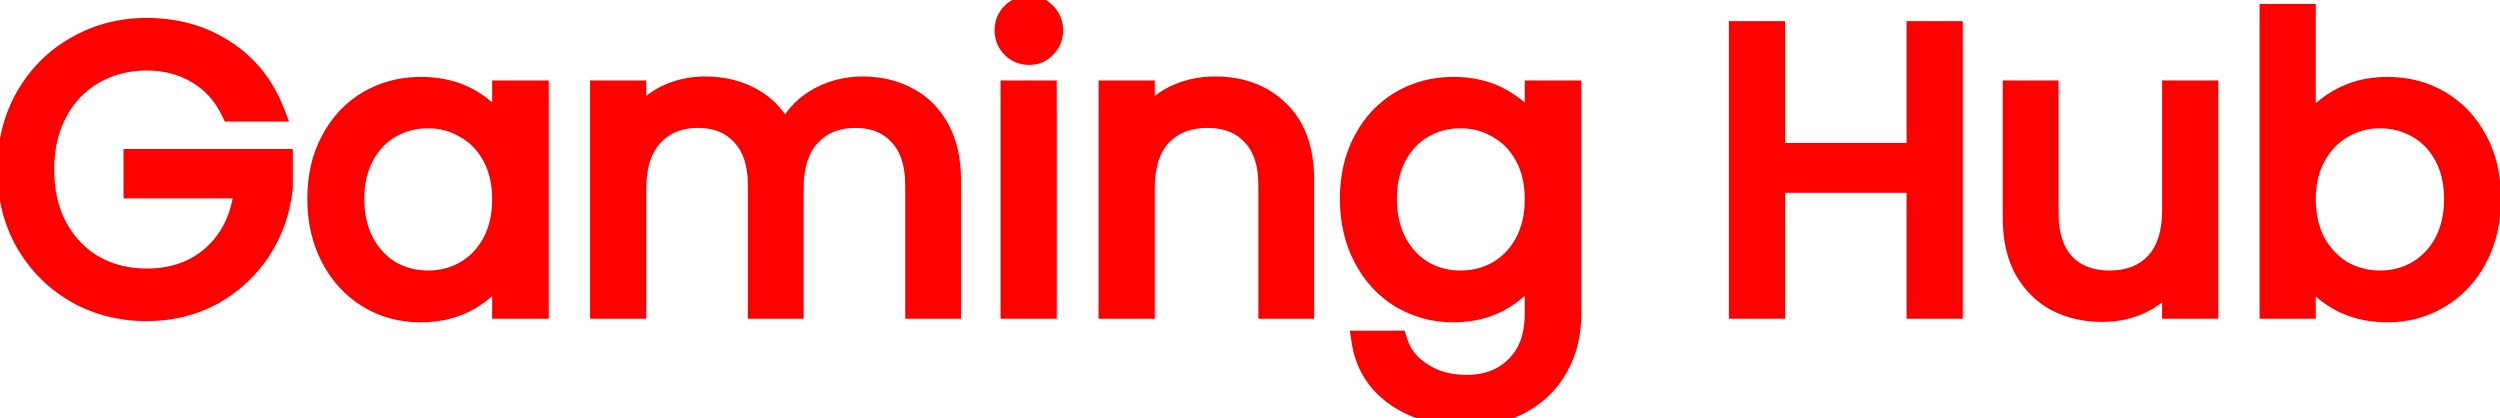 <svg width="251" height="42" viewBox="0 0 251 42" fill="none" xmlns="http://www.w3.org/2000/svg">
<path d="M23.2 11.2C22.427 9.573 21.307 8.32 19.84 7.44C18.373 6.533 16.667 6.08 14.72 6.08C12.773 6.08 11.013 6.533 9.44 7.44C7.893 8.32 6.667 9.6 5.76 11.28C4.88 12.933 4.44 14.853 4.44 17.04C4.44 19.227 4.88 21.147 5.76 22.8C6.667 24.453 7.893 25.733 9.44 26.64C11.013 27.52 12.773 27.96 14.72 27.96C17.44 27.96 19.68 27.147 21.44 25.52C23.2 23.893 24.227 21.693 24.52 18.92H13.4V15.96H28.4V18.76C28.187 21.053 27.467 23.16 26.24 25.08C25.013 26.973 23.4 28.48 21.4 29.6C19.4 30.693 17.173 31.24 14.72 31.24C12.133 31.24 9.773 30.64 7.64 29.44C5.507 28.213 3.813 26.52 2.56 24.36C1.333 22.2 0.72 19.76 0.72 17.04C0.72 14.32 1.333 11.88 2.56 9.72C3.813 7.533 5.507 5.84 7.64 4.64C9.773 3.413 12.133 2.8 14.72 2.8C17.68 2.8 20.293 3.533 22.56 5C24.853 6.467 26.52 8.533 27.56 11.2H23.2ZM31.853 19.96C31.853 17.72 32.306 15.76 33.213 14.08C34.12 12.373 35.359 11.053 36.933 10.12C38.533 9.187 40.306 8.72 42.253 8.72C44.173 8.72 45.84 9.133 47.253 9.96C48.666 10.787 49.719 11.827 50.413 13.08V9.08H54.093V31H50.413V26.92C49.693 28.2 48.613 29.267 47.173 30.12C45.76 30.947 44.106 31.36 42.213 31.36C40.266 31.36 38.506 30.88 36.933 29.92C35.359 28.96 34.12 27.613 33.213 25.88C32.306 24.147 31.853 22.173 31.853 19.96ZM50.413 20C50.413 18.347 50.08 16.907 49.413 15.68C48.746 14.453 47.84 13.52 46.693 12.88C45.573 12.213 44.333 11.88 42.973 11.88C41.613 11.88 40.373 12.2 39.253 12.84C38.133 13.48 37.239 14.413 36.573 15.64C35.906 16.867 35.573 18.307 35.573 19.96C35.573 21.64 35.906 23.107 36.573 24.36C37.239 25.587 38.133 26.533 39.253 27.2C40.373 27.84 41.613 28.16 42.973 28.16C44.333 28.16 45.573 27.84 46.693 27.2C47.84 26.533 48.746 25.587 49.413 24.36C50.08 23.107 50.413 21.653 50.413 20ZM86.604 8.68C88.311 8.68 89.831 9.04 91.164 9.76C92.497 10.453 93.551 11.507 94.324 12.92C95.097 14.333 95.484 16.053 95.484 18.08V31H91.884V18.6C91.884 16.413 91.337 14.747 90.244 13.6C89.177 12.427 87.724 11.84 85.884 11.84C83.991 11.84 82.484 12.453 81.364 13.68C80.244 14.88 79.684 16.627 79.684 18.92V31H76.084V18.6C76.084 16.413 75.537 14.747 74.444 13.6C73.377 12.427 71.924 11.84 70.084 11.84C68.191 11.84 66.684 12.453 65.564 13.68C64.444 14.88 63.884 16.627 63.884 18.92V31H60.244V9.08H63.884V12.24C64.604 11.093 65.564 10.213 66.764 9.6C67.991 8.987 69.337 8.68 70.804 8.68C72.644 8.68 74.271 9.093 75.684 9.92C77.097 10.747 78.151 11.96 78.844 13.56C79.457 12.013 80.471 10.813 81.884 9.96C83.297 9.107 84.871 8.68 86.604 8.68ZM103.335 5.52C102.642 5.52 102.055 5.28 101.575 4.8C101.095 4.32 100.855 3.733 100.855 3.04C100.855 2.347 101.095 1.76 101.575 1.28C102.055 0.8 102.642 0.56 103.335 0.56C104.002 0.56 104.562 0.8 105.015 1.28C105.495 1.76 105.735 2.347 105.735 3.04C105.735 3.733 105.495 4.32 105.015 4.8C104.562 5.28 104.002 5.52 103.335 5.52ZM105.095 9.08V31H101.455V9.08H105.095ZM121.979 8.68C124.645 8.68 126.805 9.493 128.459 11.12C130.112 12.72 130.939 15.04 130.939 18.08V31H127.339V18.6C127.339 16.413 126.792 14.747 125.699 13.6C124.605 12.427 123.112 11.84 121.219 11.84C119.299 11.84 117.765 12.44 116.619 13.64C115.499 14.84 114.939 16.587 114.939 18.88V31H111.299V9.08H114.939V12.2C115.659 11.08 116.632 10.213 117.859 9.6C119.112 8.987 120.485 8.68 121.979 8.68ZM145.925 8.72C147.818 8.72 149.471 9.133 150.885 9.96C152.325 10.787 153.391 11.827 154.085 13.08V9.08H157.765V31.48C157.765 33.48 157.338 35.253 156.485 36.8C155.631 38.373 154.405 39.6 152.805 40.48C151.231 41.36 149.391 41.8 147.285 41.8C144.405 41.8 142.005 41.12 140.085 39.76C138.165 38.4 137.031 36.547 136.685 34.2H140.285C140.685 35.533 141.511 36.6 142.765 37.4C144.018 38.227 145.525 38.64 147.285 38.64C149.285 38.64 150.911 38.013 152.165 36.76C153.445 35.507 154.085 33.747 154.085 31.48V26.88C153.365 28.16 152.298 29.227 150.885 30.08C149.471 30.933 147.818 31.36 145.925 31.36C143.978 31.36 142.205 30.88 140.605 29.92C139.031 28.96 137.791 27.613 136.885 25.88C135.978 24.147 135.525 22.173 135.525 19.96C135.525 17.72 135.978 15.76 136.885 14.08C137.791 12.373 139.031 11.053 140.605 10.12C142.205 9.187 143.978 8.72 145.925 8.72ZM154.085 20C154.085 18.347 153.751 16.907 153.085 15.68C152.418 14.453 151.511 13.52 150.365 12.88C149.245 12.213 148.005 11.88 146.645 11.88C145.285 11.88 144.045 12.2 142.925 12.84C141.805 13.48 140.911 14.413 140.245 15.64C139.578 16.867 139.245 18.307 139.245 19.96C139.245 21.64 139.578 23.107 140.245 24.36C140.911 25.587 141.805 26.533 142.925 27.2C144.045 27.84 145.285 28.16 146.645 28.16C148.005 28.16 149.245 27.84 150.365 27.2C151.511 26.533 152.418 25.587 153.085 24.36C153.751 23.107 154.085 21.653 154.085 20ZM196.06 3.12V31H192.42V18.36H178.22V31H174.58V3.12H178.22V15.36H192.42V3.12H196.06ZM221.715 9.08V31H218.075V27.76C217.382 28.88 216.409 29.76 215.155 30.4C213.929 31.013 212.569 31.32 211.075 31.32C209.369 31.32 207.835 30.973 206.475 30.28C205.115 29.56 204.035 28.493 203.235 27.08C202.462 25.667 202.075 23.947 202.075 21.92V9.08H205.675V21.44C205.675 23.6 206.222 25.267 207.315 26.44C208.409 27.587 209.902 28.16 211.795 28.16C213.742 28.16 215.275 27.56 216.395 26.36C217.515 25.16 218.075 23.413 218.075 21.12V9.08H221.715ZM231.501 13.16C232.248 11.853 233.341 10.787 234.781 9.96C236.221 9.133 237.861 8.72 239.701 8.72C241.675 8.72 243.448 9.187 245.021 10.12C246.595 11.053 247.835 12.373 248.741 14.08C249.648 15.76 250.101 17.72 250.101 19.96C250.101 22.173 249.648 24.147 248.741 25.88C247.835 27.613 246.581 28.96 244.981 29.92C243.408 30.88 241.648 31.36 239.701 31.36C237.808 31.36 236.141 30.947 234.701 30.12C233.288 29.293 232.221 28.24 231.501 26.96V31H227.861V1.4H231.501V13.16ZM246.381 19.96C246.381 18.307 246.048 16.867 245.381 15.64C244.715 14.413 243.808 13.48 242.661 12.84C241.541 12.2 240.301 11.88 238.941 11.88C237.608 11.88 236.368 12.213 235.221 12.88C234.101 13.52 233.195 14.467 232.501 15.72C231.835 16.947 231.501 18.373 231.501 20C231.501 21.653 231.835 23.107 232.501 24.36C233.195 25.587 234.101 26.533 235.221 27.2C236.368 27.84 237.608 28.16 238.941 28.16C240.301 28.16 241.541 27.84 242.661 27.2C243.808 26.533 244.715 25.587 245.381 24.36C246.048 23.107 246.381 21.64 246.381 19.96Z" fill="#FF0000"/>
<path d="M23.2 11.2L22.297 11.629L22.568 12.2H23.2V11.2ZM19.84 7.44L19.314 8.291L19.326 8.297L19.84 7.44ZM9.44 7.44L9.935 8.309L9.939 8.306L9.44 7.44ZM5.76 11.28L4.88 10.805L4.877 10.81L5.76 11.28ZM5.76 22.8L4.877 23.27L4.883 23.281L5.76 22.8ZM9.44 26.64L8.934 27.503L8.943 27.508L8.952 27.513L9.44 26.64ZM21.44 25.52L22.119 26.254L22.119 26.254L21.44 25.52ZM24.52 18.92L25.515 19.025L25.631 17.92H24.52V18.92ZM13.4 18.92H12.4V19.92H13.4V18.92ZM13.4 15.96V14.96H12.4V15.96H13.4ZM28.4 15.96H29.4V14.96H28.4V15.96ZM28.4 18.76L29.396 18.853L29.4 18.806V18.76H28.4ZM26.24 25.08L27.079 25.624L27.083 25.618L26.24 25.08ZM21.4 29.6L21.88 30.477L21.889 30.473L21.4 29.6ZM7.64 29.44L7.142 30.307L7.15 30.312L7.64 29.44ZM2.56 24.36L1.69 24.854L1.695 24.862L2.56 24.36ZM2.56 9.72L1.692 9.223L1.69 9.226L2.56 9.72ZM7.64 4.64L8.13 5.512L8.138 5.507L7.64 4.64ZM22.56 5L22.017 5.84L22.021 5.842L22.56 5ZM27.56 11.2V12.2H29.023L28.492 10.837L27.56 11.2ZM24.103 10.771C23.25 8.976 21.999 7.569 20.355 6.583L19.326 8.297C20.614 9.071 21.603 10.171 22.297 11.629L24.103 10.771ZM20.366 6.589C18.721 5.573 16.828 5.08 14.72 5.08V7.08C16.506 7.08 18.025 7.494 19.314 8.291L20.366 6.589ZM14.72 5.08C12.611 5.08 10.677 5.573 8.941 6.574L9.939 8.306C11.35 7.494 12.935 7.08 14.72 7.08V5.08ZM8.945 6.571C7.224 7.55 5.869 8.973 4.88 10.805L6.64 11.755C7.464 10.227 8.563 9.09 9.935 8.309L8.945 6.571ZM4.877 10.81C3.908 12.631 3.44 14.717 3.44 17.04H5.44C5.44 14.99 5.852 13.236 6.643 11.75L4.877 10.81ZM3.44 17.04C3.44 19.363 3.908 21.449 4.877 23.27L6.643 22.33C5.852 20.844 5.44 19.09 5.44 17.04H3.44ZM4.883 23.281C5.872 25.084 7.223 26.5 8.934 27.503L9.946 25.777C8.563 24.967 7.461 23.823 6.637 22.319L4.883 23.281ZM8.952 27.513C10.686 28.483 12.617 28.96 14.72 28.96V26.96C12.93 26.96 11.341 26.557 9.928 25.767L8.952 27.513ZM14.72 28.96C17.655 28.96 20.149 28.075 22.119 26.254L20.761 24.786C19.211 26.218 17.225 26.96 14.72 26.96V28.96ZM22.119 26.254C24.085 24.437 25.2 21.998 25.515 19.025L23.526 18.815C23.253 21.389 22.315 23.35 20.761 24.786L22.119 26.254ZM24.52 17.92H13.4V19.92H24.52V17.92ZM14.4 18.92V15.96H12.4V18.92H14.4ZM13.4 16.96H28.4V14.96H13.4V16.96ZM27.4 15.96V18.76H29.4V15.96H27.4ZM27.404 18.667C27.206 20.804 26.537 22.757 25.397 24.542L27.083 25.618C28.396 23.563 29.168 21.303 29.396 18.853L27.404 18.667ZM25.401 24.536C24.264 26.291 22.772 27.686 20.911 28.727L21.889 30.473C24.028 29.274 25.763 27.656 27.079 25.624L25.401 24.536ZM20.92 28.723C19.079 29.729 17.019 30.24 14.72 30.24V32.24C17.328 32.24 19.721 31.657 21.88 30.477L20.92 28.723ZM14.72 30.24C12.295 30.24 10.105 29.679 8.13 28.568L7.15 30.312C9.441 31.601 11.972 32.24 14.72 32.24V30.24ZM8.138 28.573C6.16 27.435 4.592 25.869 3.425 23.858L1.695 24.862C3.035 27.171 4.854 28.991 7.142 30.307L8.138 28.573ZM3.43 23.866C2.296 21.871 1.72 19.604 1.72 17.04H-0.28C-0.28 19.916 0.37 22.529 1.69 24.854L3.43 23.866ZM1.72 17.04C1.72 14.476 2.296 12.209 3.43 10.214L1.69 9.226C0.37 11.551 -0.28 14.164 -0.28 17.04H1.72ZM3.428 10.217C4.594 8.182 6.159 6.62 8.13 5.512L7.15 3.768C4.854 5.06 3.033 6.884 1.692 9.223L3.428 10.217ZM8.138 5.507C10.112 4.372 12.299 3.8 14.72 3.8V1.8C11.968 1.8 9.434 2.455 7.142 3.773L8.138 5.507ZM14.72 3.8C17.506 3.8 19.927 4.488 22.017 5.84L23.103 4.16C20.659 2.579 17.854 1.8 14.72 1.8V3.8ZM22.021 5.842C24.127 7.189 25.661 9.083 26.628 11.563L28.492 10.837C27.379 7.984 25.58 5.744 23.099 4.158L22.021 5.842ZM27.56 10.2H23.2V12.2H27.56V10.2ZM33.213 14.08L34.093 14.555L34.096 14.549L33.213 14.08ZM36.933 10.12L36.429 9.256L36.423 9.26L36.933 10.12ZM47.253 9.96L46.748 10.823L46.748 10.823L47.253 9.96ZM50.413 13.08L49.538 13.564L51.413 13.08H50.413ZM50.413 9.08V8.08H49.413V9.08H50.413ZM54.093 9.08H55.093V8.08H54.093V9.08ZM54.093 31V32H55.093V31H54.093ZM50.413 31H49.413V32H50.413V31ZM50.413 26.92H51.413V23.102L49.541 26.43L50.413 26.92ZM47.173 30.12L47.678 30.983L47.683 30.98L47.173 30.12ZM36.933 29.92L36.412 30.774L36.412 30.774L36.933 29.92ZM33.213 25.88L34.099 25.416L34.099 25.416L33.213 25.88ZM46.693 12.88L46.181 13.739L46.193 13.746L46.205 13.753L46.693 12.88ZM39.253 12.84L38.757 11.972L38.757 11.972L39.253 12.84ZM36.573 15.64L37.451 16.117L37.451 16.117L36.573 15.64ZM36.573 24.36L35.69 24.83L35.694 24.837L36.573 24.36ZM39.253 27.2L38.741 28.059L38.749 28.064L38.757 28.068L39.253 27.2ZM46.693 27.2L47.189 28.068L47.195 28.064L46.693 27.2ZM49.413 24.36L50.291 24.837L50.296 24.83L49.413 24.36ZM32.853 19.96C32.853 17.857 33.278 16.066 34.093 14.555L32.333 13.605C31.335 15.454 30.853 17.583 30.853 19.96H32.853ZM34.096 14.549C34.922 12.995 36.036 11.814 37.443 10.98L36.423 9.26C34.682 10.292 33.317 11.752 32.33 13.611L34.096 14.549ZM37.437 10.984C38.876 10.144 40.474 9.72 42.253 9.72V7.72C40.139 7.72 38.19 8.229 36.429 9.256L37.437 10.984ZM42.253 9.72C44.026 9.72 45.512 10.101 46.748 10.823L47.758 9.097C46.166 8.166 44.319 7.72 42.253 7.72V9.72ZM46.748 10.823C48.029 11.572 48.943 12.489 49.538 13.564L51.288 12.596C50.496 11.164 49.304 10.001 47.758 9.097L46.748 10.823ZM51.413 13.08V9.08H49.413V13.08H51.413ZM50.413 10.08H54.093V8.08H50.413V10.08ZM53.093 9.08V31H55.093V9.08H53.093ZM54.093 30H50.413V32H54.093V30ZM51.413 31V26.92H49.413V31H51.413ZM49.541 26.43C48.919 27.536 47.974 28.483 46.663 29.26L47.683 30.98C49.252 30.05 50.467 28.864 51.284 27.41L49.541 26.43ZM46.668 29.257C45.43 29.981 43.957 30.36 42.213 30.36V32.36C44.255 32.36 46.089 31.913 47.678 30.983L46.668 29.257ZM42.213 30.36C40.439 30.36 38.861 29.925 37.454 29.066L36.412 30.774C38.151 31.835 40.093 32.36 42.213 32.36V30.36ZM37.454 29.066C36.045 28.207 34.927 26.999 34.099 25.416L32.327 26.343C33.312 28.227 34.674 29.713 36.412 30.774L37.454 29.066ZM34.099 25.416C33.276 23.844 32.853 22.033 32.853 19.96H30.853C30.853 22.313 31.336 24.449 32.327 26.343L34.099 25.416ZM51.413 20C51.413 18.211 51.051 16.601 50.291 15.203L48.534 16.157C49.108 17.213 49.413 18.483 49.413 20H51.413ZM50.291 15.203C49.54 13.82 48.503 12.745 47.18 12.007L46.205 13.753C47.176 14.295 47.952 15.086 48.534 16.157L50.291 15.203ZM47.204 12.021C45.923 11.258 44.505 10.88 42.973 10.88V12.88C44.161 12.88 45.223 13.169 46.181 13.739L47.204 12.021ZM42.973 10.88C41.449 10.88 40.036 11.241 38.757 11.972L39.749 13.708C40.71 13.159 41.777 12.88 42.973 12.88V10.88ZM38.757 11.972C37.462 12.711 36.442 13.787 35.694 15.162L37.451 16.117C38.037 15.04 38.803 14.248 39.749 13.708L38.757 11.972ZM35.694 15.162C34.934 16.561 34.573 18.171 34.573 19.96H36.573C36.573 18.443 36.878 17.173 37.451 16.117L35.694 15.162ZM34.573 19.96C34.573 21.774 34.933 23.407 35.69 24.83L37.456 23.89C36.879 22.806 36.573 21.506 36.573 19.96H34.573ZM35.694 24.837C36.44 26.21 37.456 27.294 38.741 28.059L39.764 26.341C38.81 25.773 38.039 24.963 37.451 23.883L35.694 24.837ZM38.757 28.068C40.036 28.799 41.449 29.16 42.973 29.16V27.16C41.777 27.16 40.71 26.881 39.749 26.332L38.757 28.068ZM42.973 29.16C44.497 29.16 45.91 28.799 47.189 28.068L46.197 26.332C45.236 26.881 44.169 27.16 42.973 27.16V29.16ZM47.195 28.064C48.509 27.301 49.542 26.216 50.291 24.837L48.534 23.883C47.95 24.957 47.17 25.766 46.19 26.335L47.195 28.064ZM50.296 24.83C51.051 23.41 51.413 21.79 51.413 20H49.413C49.413 21.517 49.108 22.804 48.53 23.89L50.296 24.83ZM91.164 9.76L90.689 10.64L90.696 10.644L90.703 10.647L91.164 9.76ZM94.324 12.92L93.447 13.4L93.447 13.4L94.324 12.92ZM95.484 31V32H96.484V31H95.484ZM91.884 31H90.884V32H91.884V31ZM90.244 13.6L89.504 14.273L89.512 14.281L89.52 14.29L90.244 13.6ZM81.364 13.68L82.095 14.362L82.103 14.354L81.364 13.68ZM79.684 31V32H80.684V31H79.684ZM76.084 31H75.084V32H76.084V31ZM74.444 13.6L73.704 14.273L73.712 14.281L73.72 14.29L74.444 13.6ZM65.564 13.68L66.295 14.362L66.302 14.354L65.564 13.68ZM63.884 31V32H64.884V31H63.884ZM60.244 31H59.244V32H60.244V31ZM60.244 9.08V8.08H59.244V9.08H60.244ZM63.884 9.08H64.884V8.08H63.884V9.08ZM63.884 12.24H62.884V15.713L64.731 12.772L63.884 12.24ZM66.764 9.6L66.317 8.706L66.309 8.71L66.764 9.6ZM75.684 9.92L75.179 10.783L75.179 10.783L75.684 9.92ZM78.844 13.56L77.927 13.958L78.885 16.169L79.774 13.929L78.844 13.56ZM81.884 9.96L82.401 10.816L82.401 10.816L81.884 9.96ZM86.604 9.68C88.166 9.68 89.519 10.008 90.689 10.64L91.639 8.88C90.142 8.072 88.455 7.68 86.604 7.68V9.68ZM90.703 10.647C91.847 11.242 92.761 12.148 93.447 13.4L95.201 12.44C94.34 10.866 93.147 9.664 91.625 8.873L90.703 10.647ZM93.447 13.4C94.121 14.633 94.484 16.179 94.484 18.08H96.484C96.484 15.928 96.073 14.034 95.201 12.44L93.447 13.4ZM94.484 18.08V31H96.484V18.08H94.484ZM95.484 30H91.884V32H95.484V30ZM92.884 31V18.6H90.884V31H92.884ZM92.884 18.6C92.884 16.255 92.297 14.304 90.968 12.91L89.52 14.29C90.378 15.19 90.884 16.571 90.884 18.6H92.884ZM90.984 12.927C89.697 11.511 87.956 10.84 85.884 10.84V12.84C87.492 12.84 88.658 13.342 89.504 14.273L90.984 12.927ZM85.884 10.84C83.753 10.84 81.962 11.542 80.626 13.006L82.103 14.354C83.006 13.365 84.228 12.84 85.884 12.84V10.84ZM80.633 12.998C79.282 14.445 78.684 16.474 78.684 18.92H80.684C80.684 16.779 81.206 15.315 82.095 14.362L80.633 12.998ZM78.684 18.92V31H80.684V18.92H78.684ZM79.684 30H76.084V32H79.684V30ZM77.084 31V18.6H75.084V31H77.084ZM77.084 18.6C77.084 16.255 76.497 14.304 75.168 12.91L73.72 14.29C74.578 15.19 75.084 16.571 75.084 18.6H77.084ZM75.184 12.927C73.897 11.511 72.156 10.84 70.084 10.84V12.84C71.692 12.84 72.858 13.342 73.704 14.273L75.184 12.927ZM70.084 10.84C67.953 10.84 66.162 11.542 64.826 13.006L66.302 14.354C67.206 13.365 68.428 12.84 70.084 12.84V10.84ZM64.833 12.998C63.482 14.445 62.884 16.474 62.884 18.92H64.884C64.884 16.779 65.406 15.315 66.295 14.362L64.833 12.998ZM62.884 18.92V31H64.884V18.92H62.884ZM63.884 30H60.244V32H63.884V30ZM61.244 31V9.08H59.244V31H61.244ZM60.244 10.08H63.884V8.08H60.244V10.08ZM62.884 9.08V12.24H64.884V9.08H62.884ZM64.731 12.772C65.356 11.777 66.18 11.021 67.219 10.49L66.309 8.71C64.948 9.405 63.853 10.41 63.037 11.708L64.731 12.772ZM67.211 10.494C68.29 9.955 69.482 9.68 70.804 9.68V7.68C69.193 7.68 67.692 8.018 66.317 8.706L67.211 10.494ZM70.804 9.68C72.489 9.68 73.937 10.057 75.179 10.783L76.189 9.057C74.604 8.13 72.799 7.68 70.804 7.68V9.68ZM75.179 10.783C76.397 11.495 77.312 12.539 77.927 13.958L79.762 13.162C78.99 11.381 77.798 9.998 76.189 9.057L75.179 10.783ZM79.774 13.929C80.307 12.584 81.176 11.555 82.401 10.816L81.367 9.104C79.765 10.071 78.608 11.443 77.915 13.191L79.774 13.929ZM82.401 10.816C83.65 10.062 85.043 9.68 86.604 9.68V7.68C84.698 7.68 82.944 8.152 81.367 9.104L82.401 10.816ZM101.575 4.8L102.282 4.093L102.282 4.093L101.575 4.8ZM101.575 1.28L102.282 1.987L102.282 1.987L101.575 1.28ZM105.015 1.28L104.288 1.967L104.298 1.977L104.308 1.987L105.015 1.28ZM105.015 4.8L104.308 4.093L104.298 4.103L104.288 4.113L105.015 4.8ZM105.095 9.08H106.095V8.08H105.095V9.08ZM105.095 31V32H106.095V31H105.095ZM101.455 31H100.455V32H101.455V31ZM101.455 9.08V8.08H100.455V9.08H101.455ZM103.335 4.52C102.901 4.52 102.57 4.381 102.282 4.093L100.868 5.507C101.54 6.179 102.383 6.52 103.335 6.52V4.52ZM102.282 4.093C101.994 3.805 101.855 3.474 101.855 3.04H99.855C99.855 3.992 100.196 4.835 100.868 5.507L102.282 4.093ZM101.855 3.04C101.855 2.606 101.994 2.275 102.282 1.987L100.868 0.573C100.196 1.245 99.855 2.088 99.855 3.04H101.855ZM102.282 1.987C102.57 1.699 102.901 1.56 103.335 1.56V-0.44C102.383 -0.44 101.54 -0.099 100.868 0.573L102.282 1.987ZM103.335 1.56C103.73 1.56 104.026 1.689 104.288 1.967L105.742 0.593C105.098 -0.089 104.274 -0.44 103.335 -0.44V1.56ZM104.308 1.987C104.596 2.275 104.735 2.606 104.735 3.04H106.735C106.735 2.088 106.394 1.245 105.722 0.573L104.308 1.987ZM104.735 3.04C104.735 3.474 104.596 3.805 104.308 4.093L105.722 5.507C106.394 4.835 106.735 3.992 106.735 3.04H104.735ZM104.288 4.113C104.026 4.391 103.73 4.52 103.335 4.52V6.52C104.274 6.52 105.098 6.169 105.742 5.487L104.288 4.113ZM104.095 9.08V31H106.095V9.08H104.095ZM105.095 30H101.455V32H105.095V30ZM102.455 31V9.08H100.455V31H102.455ZM101.455 10.08H105.095V8.08H101.455V10.08ZM128.459 11.12L127.757 11.833L127.763 11.839L128.459 11.12ZM130.939 31V32H131.939V31H130.939ZM127.339 31H126.339V32H127.339V31ZM125.699 13.6L124.967 14.282L124.975 14.29L125.699 13.6ZM116.619 13.64L115.896 12.949L115.888 12.958L116.619 13.64ZM114.939 31V32H115.939V31H114.939ZM111.299 31H110.299V32H111.299V31ZM111.299 9.08V8.08H110.299V9.08H111.299ZM114.939 9.08H115.939V8.08H114.939V9.08ZM114.939 12.2H113.939V15.605L115.78 12.741L114.939 12.2ZM117.859 9.6L117.419 8.702L117.412 8.706L117.859 9.6ZM121.979 9.68C124.426 9.68 126.319 10.418 127.757 11.833L129.16 10.407C127.291 8.569 124.865 7.68 121.979 7.68V9.68ZM127.763 11.839C129.165 13.195 129.939 15.22 129.939 18.08H131.939C131.939 14.86 131.059 12.245 129.154 10.401L127.763 11.839ZM129.939 18.08V31H131.939V18.08H129.939ZM130.939 30H127.339V32H130.939V30ZM128.339 31V18.6H126.339V31H128.339ZM128.339 18.6C128.339 16.255 127.751 14.304 126.422 12.91L124.975 14.29C125.833 15.19 126.339 16.571 126.339 18.6H128.339ZM126.43 12.918C125.114 11.505 123.335 10.84 121.219 10.84V12.84C122.889 12.84 124.097 13.348 124.967 14.282L126.43 12.918ZM121.219 10.84C119.072 10.84 117.261 11.52 115.896 12.949L117.342 14.331C118.27 13.36 119.525 12.84 121.219 12.84V10.84ZM115.888 12.958C114.536 14.405 113.939 16.434 113.939 18.88H115.939C115.939 16.739 116.461 15.274 117.35 14.322L115.888 12.958ZM113.939 18.88V31H115.939V18.88H113.939ZM114.939 30H111.299V32H114.939V30ZM112.299 31V9.08H110.299V31H112.299ZM111.299 10.08H114.939V8.08H111.299V10.08ZM113.939 9.08V12.2H115.939V9.08H113.939ZM115.78 12.741C116.4 11.777 117.235 11.03 118.306 10.494L117.412 8.706C116.029 9.397 114.918 10.383 114.098 11.659L115.78 12.741ZM118.298 10.498C119.405 9.957 120.627 9.68 121.979 9.68V7.68C120.344 7.68 118.819 8.017 117.419 8.702L118.298 10.498ZM150.885 9.96L150.38 10.823L150.387 10.827L150.885 9.96ZM154.085 13.08L153.21 13.564L155.085 13.08H154.085ZM154.085 9.08V8.08H153.085V9.08H154.085ZM157.765 9.08H158.765V8.08H157.765V9.08ZM156.485 36.8L155.609 36.317L155.606 36.323L156.485 36.8ZM152.805 40.48L152.323 39.604L152.317 39.607L152.805 40.48ZM140.085 39.76L139.507 40.576L139.507 40.576L140.085 39.76ZM136.685 34.2V33.2H135.526L135.695 34.346L136.685 34.2ZM140.285 34.2L141.243 33.913L141.029 33.2H140.285V34.2ZM142.765 37.4L143.315 36.565L143.309 36.561L143.303 36.557L142.765 37.4ZM152.165 36.76L151.465 36.045L151.458 36.053L152.165 36.76ZM154.085 26.88H155.085V23.062L153.213 26.39L154.085 26.88ZM150.885 30.08L150.368 29.224L150.885 30.08ZM140.605 29.92L140.084 30.774L140.09 30.777L140.605 29.92ZM136.885 25.88L137.771 25.416L137.771 25.416L136.885 25.88ZM136.885 14.08L137.765 14.555L137.768 14.549L136.885 14.08ZM140.605 10.12L140.101 9.256L140.094 9.26L140.605 10.12ZM150.365 12.88L149.853 13.739L149.865 13.746L149.877 13.753L150.365 12.88ZM142.925 12.84L142.429 11.972L142.429 11.972L142.925 12.84ZM140.245 15.64L141.123 16.117L141.123 16.117L140.245 15.64ZM140.245 24.36L139.362 24.83L139.366 24.837L140.245 24.36ZM142.925 27.2L142.413 28.059L142.421 28.064L142.429 28.068L142.925 27.2ZM150.365 27.2L150.861 28.068L150.867 28.064L150.365 27.2ZM153.085 24.36L153.963 24.837L153.968 24.83L153.085 24.36ZM145.925 9.72C147.669 9.72 149.142 10.099 150.38 10.823L151.39 9.097C149.8 8.167 147.967 7.72 145.925 7.72V9.72ZM150.387 10.827C151.694 11.578 152.618 12.495 153.21 13.564L154.96 12.596C154.165 11.159 152.955 9.996 151.383 9.093L150.387 10.827ZM155.085 13.08V9.08H153.085V13.08H155.085ZM154.085 10.08H157.765V8.08H154.085V10.08ZM156.765 9.08V31.48H158.765V9.08H156.765ZM156.765 31.48C156.765 33.334 156.371 34.937 155.609 36.317L157.36 37.283C158.306 35.57 158.765 33.626 158.765 31.48H156.765ZM155.606 36.323C154.846 37.725 153.758 38.814 152.323 39.604L153.287 41.356C155.051 40.386 156.417 39.022 157.364 37.277L155.606 36.323ZM152.317 39.607C150.916 40.391 149.249 40.8 147.285 40.8V42.8C149.533 42.8 151.547 42.329 153.293 41.353L152.317 39.607ZM147.285 40.8C144.565 40.8 142.379 40.16 140.663 38.944L139.507 40.576C141.63 42.08 144.245 42.8 147.285 42.8V40.8ZM140.663 38.944C138.968 37.743 137.981 36.133 137.674 34.054L135.695 34.346C136.082 36.96 137.362 39.057 139.507 40.576L140.663 38.944ZM136.685 35.2H140.285V33.2H136.685V35.2ZM139.327 34.487C139.801 36.067 140.786 37.324 142.227 38.243L143.303 36.557C142.236 35.877 141.569 35 141.243 33.913L139.327 34.487ZM142.214 38.235C143.657 39.187 145.363 39.64 147.285 39.64V37.64C145.686 37.64 144.379 37.267 143.315 36.565L142.214 38.235ZM147.285 39.64C149.513 39.64 151.406 38.933 152.872 37.467L151.458 36.053C150.417 37.094 149.057 37.64 147.285 37.64V39.64ZM152.864 37.474C154.384 35.986 155.085 33.94 155.085 31.48H153.085C153.085 33.553 152.505 35.027 151.465 36.045L152.864 37.474ZM155.085 31.48V26.88H153.085V31.48H155.085ZM153.213 26.39C152.588 27.501 151.652 28.449 150.368 29.224L151.402 30.936C152.944 30.005 154.141 28.819 154.956 27.37L153.213 26.39ZM150.368 29.224C149.132 29.97 147.663 30.36 145.925 30.36V32.36C147.973 32.36 149.81 31.897 151.402 30.936L150.368 29.224ZM145.925 30.36C144.151 30.36 142.557 29.925 141.119 29.062L140.09 30.777C141.852 31.835 143.805 32.36 145.925 32.36V30.36ZM141.126 29.066C139.717 28.207 138.599 26.999 137.771 25.416L135.999 26.343C136.984 28.227 138.346 29.713 140.084 30.774L141.126 29.066ZM137.771 25.416C136.948 23.844 136.525 22.033 136.525 19.96H134.525C134.525 22.313 135.008 24.449 135.999 26.343L137.771 25.416ZM136.525 19.96C136.525 17.857 136.949 16.066 137.765 14.555L136.005 13.605C135.007 15.454 134.525 17.583 134.525 19.96H136.525ZM137.768 14.549C138.593 12.995 139.708 11.814 141.115 10.98L140.094 9.26C138.354 10.292 136.989 11.752 136.002 13.611L137.768 14.549ZM141.109 10.984C142.548 10.144 144.146 9.72 145.925 9.72V7.72C143.81 7.72 141.862 8.229 140.101 9.256L141.109 10.984ZM155.085 20C155.085 18.211 154.723 16.601 153.963 15.203L152.206 16.157C152.78 17.213 153.085 18.483 153.085 20H155.085ZM153.963 15.203C153.212 13.82 152.175 12.745 150.852 12.007L149.877 13.753C150.848 14.295 151.624 15.086 152.206 16.157L153.963 15.203ZM150.876 12.021C149.595 11.258 148.177 10.88 146.645 10.88V12.88C147.833 12.88 148.895 13.169 149.853 13.739L150.876 12.021ZM146.645 10.88C145.12 10.88 143.708 11.241 142.429 11.972L143.421 13.708C144.381 13.159 145.449 12.88 146.645 12.88V10.88ZM142.429 11.972C141.134 12.711 140.114 13.787 139.366 15.162L141.123 16.117C141.709 15.04 142.475 14.248 143.421 13.708L142.429 11.972ZM139.366 15.162C138.606 16.561 138.245 18.171 138.245 19.96H140.245C140.245 18.443 140.55 17.173 141.123 16.117L139.366 15.162ZM138.245 19.96C138.245 21.774 138.605 23.407 139.362 24.83L141.128 23.89C140.551 22.806 140.245 21.506 140.245 19.96H138.245ZM139.366 24.837C140.112 26.21 141.128 27.294 142.413 28.059L143.436 26.341C142.482 25.773 141.71 24.963 141.123 23.883L139.366 24.837ZM142.429 28.068C143.708 28.799 145.12 29.16 146.645 29.16V27.16C145.449 27.16 144.381 26.881 143.421 26.332L142.429 28.068ZM146.645 29.16C148.169 29.16 149.581 28.799 150.861 28.068L149.869 26.332C148.908 26.881 147.84 27.16 146.645 27.16V29.16ZM150.867 28.064C152.181 27.301 153.214 26.216 153.963 24.837L152.206 23.883C151.622 24.957 150.842 25.766 149.862 26.335L150.867 28.064ZM153.968 24.83C154.723 23.41 155.085 21.79 155.085 20H153.085C153.085 21.517 152.78 22.804 152.202 23.89L153.968 24.83ZM196.06 3.12H197.06V2.12H196.06V3.12ZM196.06 31V32H197.06V31H196.06ZM192.42 31H191.42V32H192.42V31ZM192.42 18.36H193.42V17.36H192.42V18.36ZM178.22 18.36V17.36H177.22V18.36H178.22ZM178.22 31V32H179.22V31H178.22ZM174.58 31H173.58V32H174.58V31ZM174.58 3.12V2.12H173.58V3.12H174.58ZM178.22 3.12H179.22V2.12H178.22V3.12ZM178.22 15.36H177.22V16.36H178.22V15.36ZM192.42 15.36V16.36H193.42V15.36H192.42ZM192.42 3.12V2.12H191.42V3.12H192.42ZM195.06 3.12V31H197.06V3.12H195.06ZM196.06 30H192.42V32H196.06V30ZM193.42 31V18.36H191.42V31H193.42ZM192.42 17.36H178.22V19.36H192.42V17.36ZM177.22 18.36V31H179.22V18.36H177.22ZM178.22 30H174.58V32H178.22V30ZM175.58 31V3.12H173.58V31H175.58ZM174.58 4.12H178.22V2.12H174.58V4.12ZM177.22 3.12V15.36H179.22V3.12H177.22ZM178.22 16.36H192.42V14.36H178.22V16.36ZM193.42 15.36V3.12H191.42V15.36H193.42ZM192.42 4.12H196.06V2.12H192.42V4.12ZM221.715 9.08H222.715V8.08H221.715V9.08ZM221.715 31V32H222.715V31H221.715ZM218.075 31H217.075V32H218.075V31ZM218.075 27.76H219.075V24.245L217.225 27.234L218.075 27.76ZM215.155 30.4L215.603 31.294L215.61 31.291L215.155 30.4ZM206.475 30.28L206.007 31.164L206.014 31.167L206.021 31.171L206.475 30.28ZM203.235 27.08L202.358 27.56L202.362 27.566L202.365 27.573L203.235 27.08ZM202.075 9.08V8.08H201.075V9.08H202.075ZM205.675 9.08H206.675V8.08H205.675V9.08ZM207.315 26.44L206.584 27.122L206.592 27.13L207.315 26.44ZM216.395 26.36L215.664 25.678L215.664 25.678L216.395 26.36ZM218.075 9.08V8.08H217.075V9.08H218.075ZM220.715 9.08V31H222.715V9.08H220.715ZM221.715 30H218.075V32H221.715V30ZM219.075 31V27.76H217.075V31H219.075ZM217.225 27.234C216.634 28.188 215.803 28.947 214.701 29.509L215.61 31.291C217.014 30.573 218.13 29.572 218.926 28.286L217.225 27.234ZM214.708 29.506C213.632 30.044 212.427 30.32 211.075 30.32V32.32C212.71 32.32 214.225 31.983 215.603 31.294L214.708 29.506ZM211.075 30.32C209.508 30.32 208.133 30.003 206.93 29.389L206.021 31.171C207.538 31.944 209.23 32.32 211.075 32.32V30.32ZM206.943 29.396C205.761 28.771 204.817 27.844 204.106 26.587L202.365 27.573C203.254 29.142 204.469 30.349 206.007 31.164L206.943 29.396ZM204.113 26.6C203.438 25.367 203.075 23.821 203.075 21.92H201.075C201.075 24.072 201.486 25.966 202.358 27.56L204.113 26.6ZM203.075 21.92V9.08H201.075V21.92H203.075ZM202.075 10.08H205.675V8.08H202.075V10.08ZM204.675 9.08V21.44H206.675V9.08H204.675ZM204.675 21.44C204.675 23.764 205.265 25.707 206.584 27.122L208.047 25.758C207.179 24.826 206.675 23.436 206.675 21.44H204.675ZM206.592 27.13C207.91 28.513 209.686 29.16 211.795 29.16V27.16C210.118 27.16 208.907 26.66 208.039 25.75L206.592 27.13ZM211.795 29.16C213.963 29.16 215.782 28.483 217.126 27.042L215.664 25.678C214.768 26.637 213.521 27.16 211.795 27.16V29.16ZM217.126 27.042C218.478 25.595 219.075 23.566 219.075 21.12H217.075C217.075 23.261 216.553 24.726 215.664 25.678L217.126 27.042ZM219.075 21.12V9.08H217.075V21.12H219.075ZM218.075 10.08H221.715V8.08H218.075V10.08ZM231.501 13.16H230.501V16.926L232.369 13.656L231.501 13.16ZM234.781 9.96L235.279 10.827L235.279 10.827L234.781 9.96ZM245.021 10.12L245.531 9.26L245.531 9.26L245.021 10.12ZM248.741 14.08L247.858 14.549L247.861 14.555L248.741 14.08ZM248.741 25.88L249.627 26.343L249.627 26.343L248.741 25.88ZM244.981 29.92L244.467 29.062L244.46 29.066L244.981 29.92ZM234.701 30.12L234.196 30.983L234.203 30.987L234.701 30.12ZM231.501 26.96L232.373 26.47L230.501 23.142V26.96H231.501ZM231.501 31V32H232.501V31H231.501ZM227.861 31H226.861V32H227.861V31ZM227.861 1.4V0.4H226.861V1.4H227.861ZM231.501 1.4H232.501V0.4H231.501V1.4ZM245.381 15.64L246.26 15.162L246.26 15.162L245.381 15.64ZM242.661 12.84L242.165 13.708L242.174 13.713L242.661 12.84ZM235.221 12.88L235.717 13.748L235.724 13.745L235.221 12.88ZM232.501 15.72L231.626 15.236L231.623 15.242L232.501 15.72ZM232.501 24.36L231.618 24.83L231.624 24.841L231.631 24.852L232.501 24.36ZM235.221 27.2L234.71 28.059L234.722 28.066L234.734 28.073L235.221 27.2ZM242.661 27.2L243.157 28.068L243.164 28.064L242.661 27.2ZM245.381 24.36L246.26 24.837L246.264 24.83L245.381 24.36ZM232.369 13.656C233.019 12.52 233.977 11.575 235.279 10.827L234.283 9.093C232.705 9.999 231.477 11.187 230.633 12.664L232.369 13.656ZM235.279 10.827C236.552 10.097 238.017 9.72 239.701 9.72V7.72C237.706 7.72 235.891 8.17 234.283 9.093L235.279 10.827ZM239.701 9.72C241.51 9.72 243.104 10.146 244.511 10.98L245.531 9.26C243.792 8.228 241.84 7.72 239.701 7.72V9.72ZM244.511 10.98C245.918 11.814 247.032 12.995 247.858 14.549L249.624 13.611C248.637 11.752 247.272 10.292 245.531 9.26L244.511 10.98ZM247.861 14.555C248.677 16.066 249.101 17.857 249.101 19.96H251.101C251.101 17.583 250.619 15.454 249.621 13.605L247.861 14.555ZM249.101 19.96C249.101 22.033 248.678 23.844 247.855 25.416L249.627 26.343C250.618 24.449 251.101 22.313 251.101 19.96H249.101ZM247.855 25.416C247.029 26.995 245.901 28.202 244.467 29.062L245.496 30.777C247.261 29.718 248.64 28.232 249.627 26.343L247.855 25.416ZM244.46 29.066C243.053 29.925 241.475 30.36 239.701 30.36V32.36C241.821 32.36 243.763 31.835 245.502 30.774L244.46 29.066ZM239.701 30.36C237.958 30.36 236.467 29.981 235.199 29.253L234.203 30.987C235.815 31.913 237.658 32.36 239.701 32.36V30.36ZM235.206 29.257C233.928 28.509 232.996 27.578 232.373 26.47L230.63 27.45C231.446 28.902 232.648 30.078 234.196 30.983L235.206 29.257ZM230.501 26.96V31H232.501V26.96H230.501ZM231.501 30H227.861V32H231.501V30ZM228.861 31V1.4H226.861V31H228.861ZM227.861 2.4H231.501V0.4H227.861V2.4ZM230.501 1.4V13.16H232.501V1.4H230.501ZM247.381 19.96C247.381 18.171 247.02 16.561 246.26 15.162L244.503 16.117C245.076 17.173 245.381 18.443 245.381 19.96H247.381ZM246.26 15.162C245.509 13.78 244.471 12.705 243.149 11.967L242.174 13.713C243.145 14.255 243.92 15.046 244.503 16.117L246.26 15.162ZM243.157 11.972C241.878 11.241 240.465 10.88 238.941 10.88V12.88C240.137 12.88 241.205 13.159 242.165 13.708L243.157 11.972ZM238.941 10.88C237.432 10.88 236.019 11.26 234.719 12.015L235.724 13.745C236.717 13.167 237.784 12.88 238.941 12.88V10.88ZM234.725 12.012C233.429 12.752 232.398 13.841 231.626 15.236L233.376 16.204C233.991 15.093 234.774 14.287 235.717 13.748L234.725 12.012ZM231.623 15.242C230.864 16.638 230.501 18.234 230.501 20H232.501C232.501 18.512 232.805 17.255 233.38 16.198L231.623 15.242ZM230.501 20C230.501 21.79 230.863 23.41 231.618 24.83L233.384 23.89C232.806 22.804 232.501 21.517 232.501 20H230.501ZM231.631 24.852C232.403 26.218 233.428 27.296 234.71 28.059L235.733 26.341C234.774 25.77 233.987 24.956 233.372 23.868L231.631 24.852ZM234.734 28.073C236.032 28.798 237.44 29.16 238.941 29.16V27.16C237.776 27.16 236.704 26.882 235.709 26.327L234.734 28.073ZM238.941 29.16C240.465 29.16 241.878 28.799 243.157 28.068L242.165 26.332C241.205 26.881 240.137 27.16 238.941 27.16V29.16ZM243.164 28.064C244.477 27.301 245.511 26.216 246.26 24.837L244.503 23.883C243.919 24.957 243.138 25.766 242.159 26.335L243.164 28.064ZM246.264 24.83C247.021 23.407 247.381 21.774 247.381 19.96H245.381C245.381 21.506 245.075 22.806 244.498 23.89L246.264 24.83Z" fill="#FF0000"/>
</svg>
